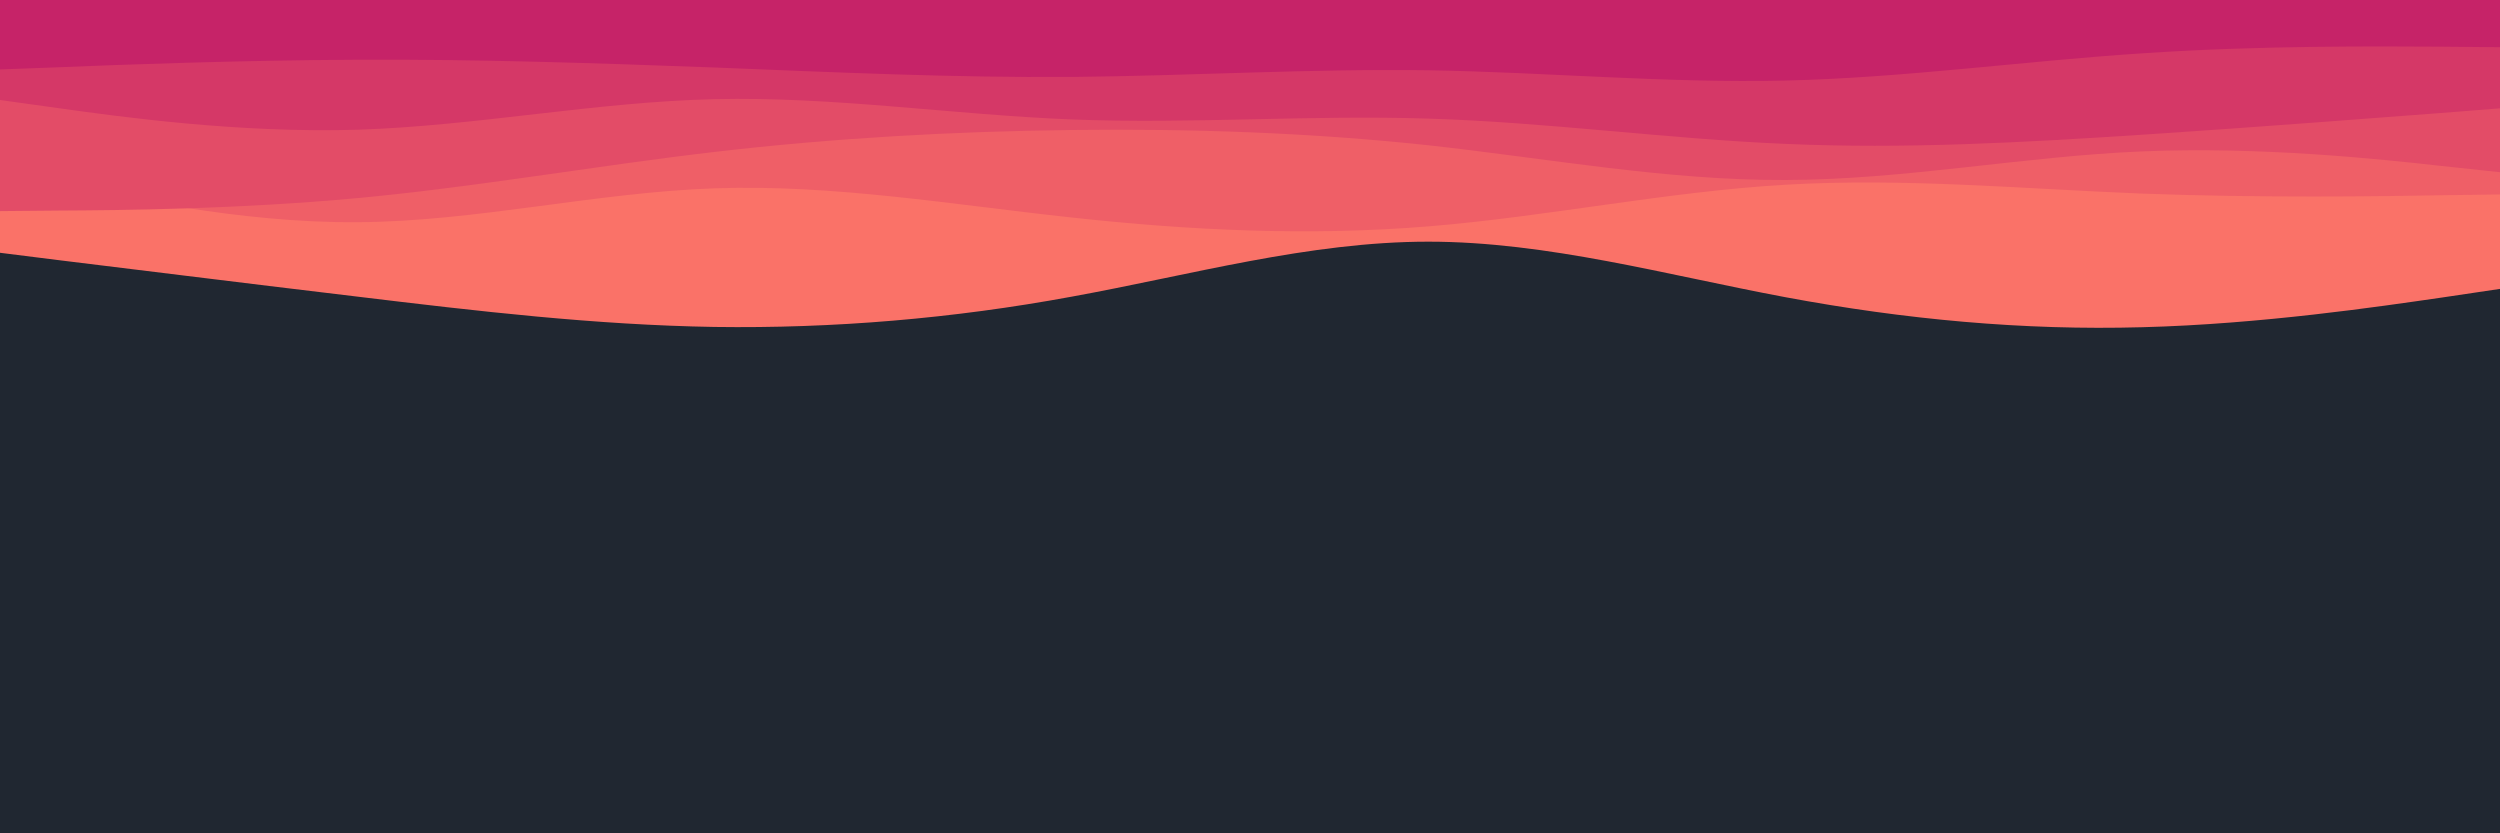 <svg id="visual" viewBox="0 0 900 300" width="900" height="300" xmlns="http://www.w3.org/2000/svg" xmlns:xlink="http://www.w3.org/1999/xlink" version="1.1"><rect x="0" y="0" width="900" height="300" fill="#202731"></rect><path d="M0 91L21.5 93.7C43 96.3 86 101.7 128.8 106.8C171.7 112 214.3 117 257.2 117.7C300 118.3 343 114.7 385.8 106.8C428.7 99 471.3 87 514.2 87C557 87 600 99 642.8 107C685.7 115 728.3 119 771.2 117.8C814 116.7 857 110.3 878.5 107.2L900 104L900 0L878.5 0C857 0 814 0 771.2 0C728.3 0 685.7 0 642.8 0C600 0 557 0 514.2 0C471.3 0 428.7 0 385.8 0C343 0 300 0 257.2 0C214.3 0 171.7 0 128.8 0C86 0 43 0 21.5 0L0 0Z" fill="#fa7268"></path><path d="M0 61L21.5 65.8C43 70.7 86 80.3 128.8 80C171.7 79.7 214.3 69.3 257.2 67.8C300 66.3 343 73.7 385.8 78.3C428.7 83 471.3 85 514.2 81.5C557 78 600 69 642.8 66.5C685.7 64 728.3 68 771.2 69.7C814 71.3 857 70.7 878.5 70.3L900 70L900 0L878.5 0C857 0 814 0 771.2 0C728.3 0 685.7 0 642.8 0C600 0 557 0 514.2 0C471.3 0 428.7 0 385.8 0C343 0 300 0 257.2 0C214.3 0 171.7 0 128.8 0C86 0 43 0 21.5 0L0 0Z" fill="#ef5f67"></path><path d="M0 76L21.5 75.8C43 75.7 86 75.3 128.8 71.3C171.7 67.3 214.3 59.7 257.2 54.7C300 49.7 343 47.3 385.8 46.8C428.7 46.3 471.3 47.7 514.2 52.3C557 57 600 65 642.8 64.8C685.7 64.7 728.3 56.3 771.2 54.5C814 52.7 857 57.3 878.5 59.7L900 62L900 0L878.5 0C857 0 814 0 771.2 0C728.3 0 685.7 0 642.8 0C600 0 557 0 514.2 0C471.3 0 428.7 0 385.8 0C343 0 300 0 257.2 0C214.3 0 171.7 0 128.8 0C86 0 43 0 21.5 0L0 0Z" fill="#e34c67"></path><path d="M0 36L21.5 39C43 42 86 48 128.8 46.7C171.7 45.3 214.3 36.7 257.2 35.7C300 34.7 343 41.3 385.8 43C428.7 44.7 471.3 41.3 514.2 42.7C557 44 600 50 642.8 51.8C685.7 53.7 728.3 51.3 771.2 48.5C814 45.7 857 42.3 878.5 40.7L900 39L900 0L878.5 0C857 0 814 0 771.2 0C728.3 0 685.7 0 642.8 0C600 0 557 0 514.2 0C471.3 0 428.7 0 385.8 0C343 0 300 0 257.2 0C214.3 0 171.7 0 128.8 0C86 0 43 0 21.5 0L0 0Z" fill="#d53867"></path><path d="M0 25L21.5 24.2C43 23.3 86 21.7 128.8 21.5C171.7 21.3 214.3 22.7 257.2 24.3C300 26 343 28 385.8 27.7C428.7 27.3 471.3 24.7 514.2 25.3C557 26 600 30 642.8 29C685.7 28 728.3 22 771.2 19.2C814 16.3 857 16.7 878.5 16.8L900 17L900 0L878.5 0C857 0 814 0 771.2 0C728.3 0 685.7 0 642.8 0C600 0 557 0 514.2 0C471.3 0 428.7 0 385.8 0C343 0 300 0 257.2 0C214.3 0 171.7 0 128.8 0C86 0 43 0 21.5 0L0 0Z" fill="#c62368"></path></svg>